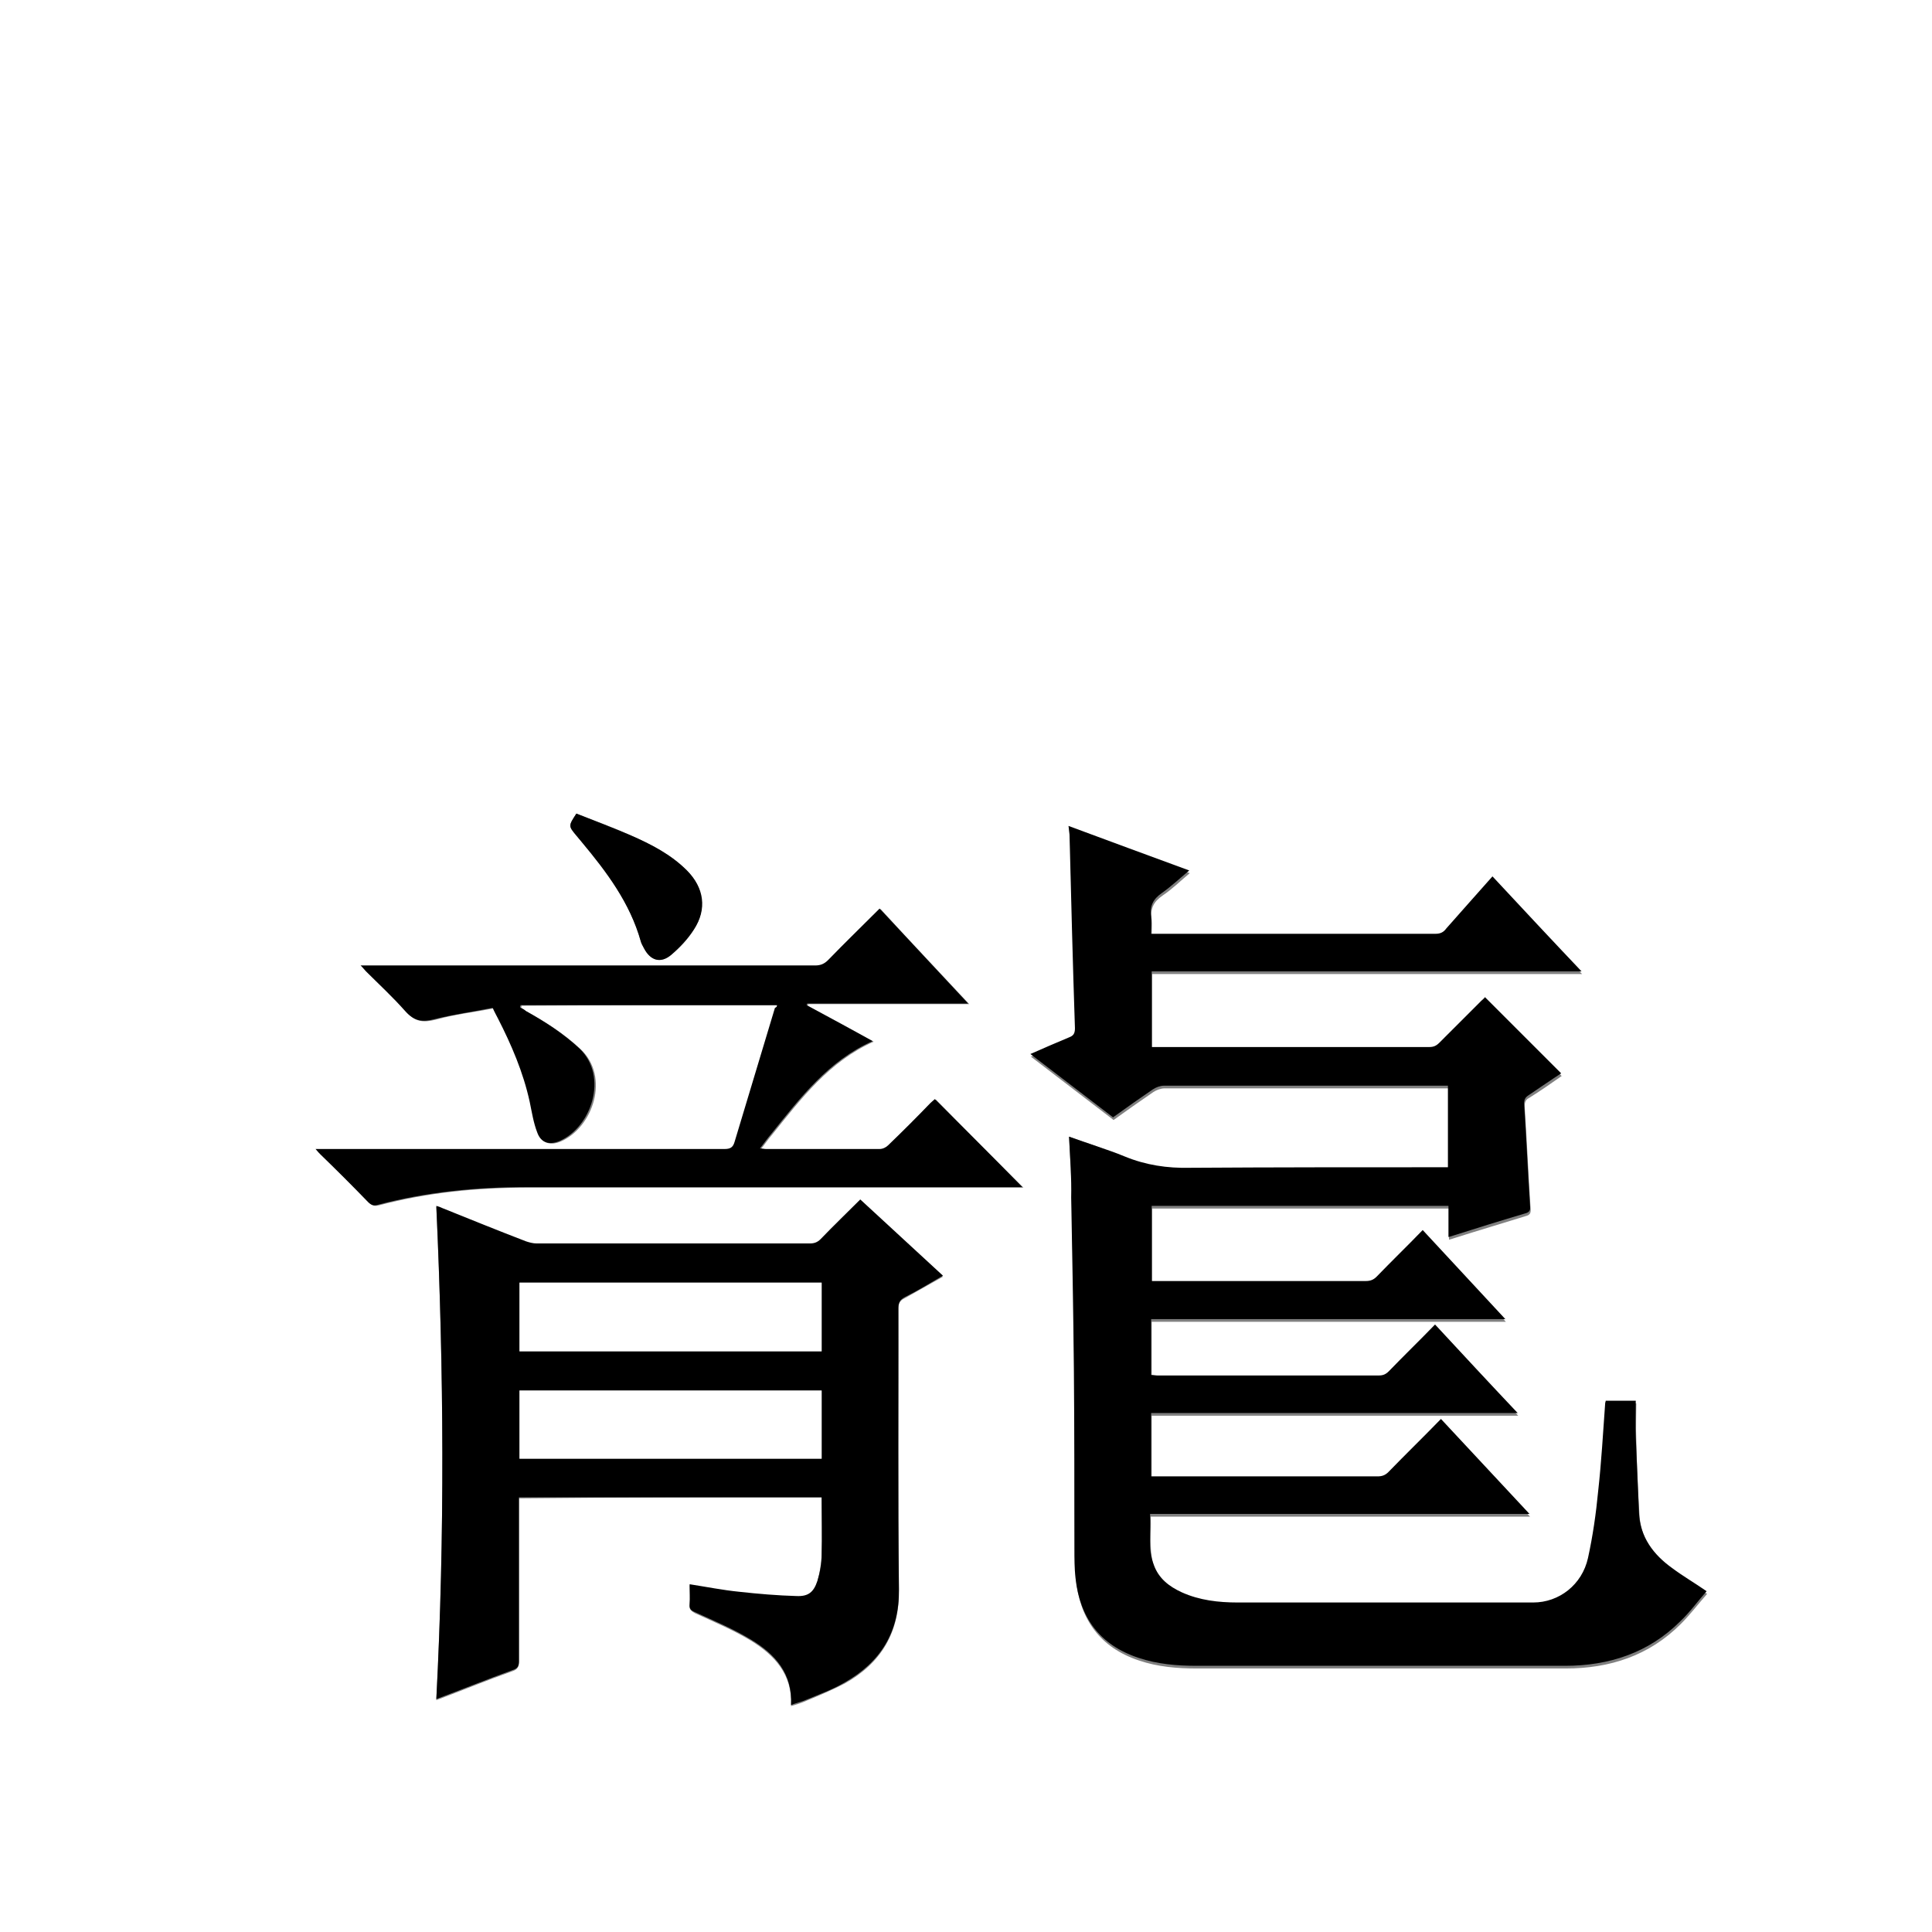 <?xml version="1.0" encoding="utf-8"?>
<!-- Generator: Adobe Illustrator 20.1.0, SVG Export Plug-In . SVG Version: 6.00 Build 0)  -->
<svg version="1.1" id="图层_1" xmlns="http://www.w3.org/2000/svg" xmlns:xlink="http://www.w3.org/1999/xlink" x="0px" y="0px"
	 viewBox="0 0 360 360" style="enable-background:new 0 0 360 360;" xml:space="preserve">
<rect x="0" y="0" width="360" height="360" fill="#808080" stroke="none"/>
<style type="text/css">
	.st0{fill:#FFFFFF;}
</style>
<g>
	<path class="st0" d="M-0.1,360.1c0-120.1,0-240.2,0-360.2c120.1,0,240.2,0,360.2,0c0,120.1,0,240.2,0,360.2
		C240,360.1,120,360.1-0.1,360.1z M199.2,211.8c0.2,4,0.5,7.9,0.5,11.8c0.2,10.7,0.4,21.3,0.5,32c0.1,11.2,0,22.3,0.1,33.5
		c0,1.8,0,3.6,0.2,5.4c0.8,7.3,4.5,12.5,11.7,14.9c3.5,1.2,7.2,1.5,10.9,1.5c22.9,0,45.8,0,68.6,0c8.3,0,15.6-2.4,21.5-8.3
		c1.8-1.8,3.3-3.8,4.9-5.6c-2.3-1.5-4.4-2.8-6.4-4.3c-3.5-2.6-5.9-5.8-6.2-10.3c-0.3-4.7-0.5-9.4-0.6-14.1c-0.1-2.3,0-4.5,0-6.8
		c-1.8,0-3.7,0-5.6,0c0,0.2-0.1,0.4-0.1,0.5c-0.4,5.4-0.7,10.8-1.3,16.3c-0.4,4.2-1,8.4-1.9,12.5c-1.1,5-5.4,8.3-10.2,8.3
		c-18.4,0-36.7,0-55.1,0c-3.6,0-7.1-0.4-10.4-1.9c-2.3-1-4.2-2.6-5.2-5.1c-1.1-3.1-0.5-6.2-0.7-9.5c23.6,0,47,0,70.7,0
		c-5.6-6-11.1-11.9-16.5-17.7c-3.4,3.4-6.6,6.6-9.8,9.9c-0.6,0.6-1.2,0.8-2,0.8c-13.6,0-27.3,0-40.9,0c-0.4,0-0.9,0-1.3,0
		c0-4,0-7.8,0-11.8c22.7,0,45.4,0,68.3,0c-5.2-5.6-10.3-11-15.4-16.5c-2.9,2.9-5.8,5.8-8.6,8.7c-0.5,0.6-1.1,0.8-1.9,0.8
		c-13.7,0-27.4,0-41.2,0c-0.4,0-0.8,0-1.2-0.1c0-3.5,0-6.9,0-10.4c21.9,0,43.8,0,66,0c-5.2-5.7-10.3-11.1-15.4-16.6
		c-2.9,2.9-5.8,5.8-8.6,8.7c-0.6,0.6-1.2,0.8-2,0.8c-12.9,0-25.8,0-38.6,0c-0.4,0-0.9,0-1.3,0c0-4.8,0-9.4,0-14
		c18.4,0,36.8,0,55.3,0c0,1.9,0,3.8,0,5.8c0.4-0.1,0.7-0.2,1-0.3c4.4-1.4,8.8-2.7,13.3-4.1c0.8-0.2,1-0.6,0.9-1.4
		c-0.4-6.4-0.7-12.8-1.1-19.1c0-0.7,0.2-1.2,0.8-1.5c2.1-1.3,4.1-2.7,6.1-4.1c-4.7-4.7-9.4-9.4-14.2-14.2c-0.2,0.2-0.5,0.4-0.7,0.7
		c-2.6,2.6-5.2,5.2-7.8,7.8c-0.6,0.6-1.1,0.8-1.9,0.8c-16.8,0-33.7,0-50.5,0c-0.4,0-0.8,0-1.2,0c0-4.8,0-9.3,0-14.1
		c26.7,0,53.2,0,80.1,0c-5.6-6-11.1-11.9-16.6-17.7c-3,3.3-5.8,6.5-8.6,9.7c-0.6,0.6-1.1,1-2,1c-17.2,0-34.3,0-51.5,0
		c-0.5,0-0.9,0-1.5,0c0-1.2,0.1-2.2,0-3.2c-0.3-2,0.4-3.3,2-4.4c1.8-1.2,3.3-2.7,5.1-4.2c-7.6-2.8-15-5.5-22.5-8.3
		c0.1,0.8,0.1,1.4,0.2,2c0.3,11.9,0.7,23.8,1,35.7c0,0.9-0.3,1.3-1.1,1.7c-2.4,0.9-4.7,2-7.2,3.1c5.2,4,10.3,7.9,15.4,11.8
		c2.5-1.8,4.9-3.5,7.4-5.2c0.6-0.4,1.4-0.7,2.1-0.7c17.2,0,34.4,0,51.6,0c0.4,0,0.9,0,1.3,0c0,5.1,0,10.1,0,15.2c-0.5,0-1,0-1.5,0
		c-15.5,0-31-0.1-46.6,0.1c-4.2,0-8.2-0.5-12.1-2.1C206.2,214.1,202.7,213,199.2,211.8z M153.1,279c0,3.7,0.1,7.3,0,10.9
		c-0.1,1.7-0.4,3.3-0.8,4.9c-0.6,2.2-1.6,2.9-3.9,2.8c-3.6-0.2-7.2-0.4-10.7-0.8c-3-0.3-6.1-0.9-9.2-1.4c0,1.3,0.1,2.5,0,3.7
		c-0.1,0.8,0.3,1.1,1,1.5c3.5,1.6,7.1,3.1,10.4,5.1c4.4,2.7,7.8,6.3,7.5,12.2c1.1-0.3,2-0.6,2.9-1c2.4-1,4.8-2,7.1-3.2
		c6.8-3.8,10.2-9.5,10.1-17.4c-0.2-17.5,0-35-0.1-52.4c0-1,0.3-1.6,1.2-2c2.3-1.3,4.6-2.6,7.1-4c-5.2-4.8-10.3-9.5-15.4-14.2
		c-2.5,2.5-5,5-7.4,7.4c-0.6,0.6-1.2,0.8-2,0.8c-17,0-33.9,0-50.9,0c-0.7,0-1.4-0.1-2-0.4c-5.2-2-10.4-4.1-15.6-6.2
		c-0.3-0.1-0.7-0.3-1.1-0.4c1.4,30.7,1.6,61.2,0,91.9c4.8-1.8,9.4-3.7,14.2-5.4c0.9-0.3,1.2-0.8,1.2-1.7c0-9.6,0-19.3,0-28.9
		c0-0.5,0-1,0-1.6C115.6,279,134.3,279,153.1,279z M144.8,187.3c0,0.2-0.1,0.4-0.2,0.6c-2.5,8.3-5,16.6-7.5,24.9
		c-0.3,1.1-0.8,1.4-1.9,1.4c-24.9,0-49.8,0-74.6,0c-0.5,0-0.9,0-1.6,0c0.4,0.5,0.7,0.7,0.9,1c3,3,6,5.9,8.9,8.9
		c0.6,0.6,1,0.7,1.8,0.5c9.1-2.4,18.3-3.3,27.7-3.3c30.3,0,60.6,0,91,0c0.5,0,1,0,1.4,0c-5.5-5.5-10.9-10.9-16.3-16.4
		c-0.2,0.2-0.5,0.5-0.8,0.7c-2.6,2.6-5.2,5.3-7.9,7.9c-0.4,0.4-1.1,0.7-1.6,0.7c-7.1,0-14.2,0-21.2,0c-0.3,0-0.7,0-1.1-0.1
		c0.8-1,1.4-1.9,2.1-2.7c5.4-6.7,10.6-13.6,18.9-17.3c-4.1-2.3-8.2-4.5-12.3-6.7c0-0.1,0.1-0.2,0.1-0.3c9.9,0,19.8,0,30,0
		c-5.6-6-11.1-11.8-16.5-17.7c-3.3,3.3-6.4,6.4-9.6,9.6c-0.7,0.7-1.4,1-2.4,1c-27.7,0-55.4,0-83,0c-0.5,0-0.9,0-1.7,0
		c0.5,0.5,0.7,0.8,1,1.1c2.5,2.5,5.1,4.8,7.3,7.4c1.6,1.9,3.1,2.1,5.5,1.5c3.6-1,7.2-1.4,10.8-2.1c0.4,0.8,0.7,1.4,1,2
		c2.6,4.9,4.8,10,5.9,15.5c0.4,1.9,0.7,3.9,1.4,5.7c0.7,2,2.3,2.4,4.2,1.6c6-2.6,9.2-12,3.7-17.2c-3-2.8-6.4-5-10-7
		c-0.4-0.2-0.8-0.4-1.1-0.7c0-0.1,0.1-0.2,0.1-0.4C112.9,187.3,128.8,187.3,144.8,187.3z M107.4,151.6c-1.5,2.3-1.5,2.3,0,4.1
		c0.3,0.4,0.7,0.8,1,1.2c4.6,5.6,9,11.3,11,18.5c0.1,0.5,0.4,0.9,0.6,1.3c1.2,2.3,3.1,2.9,5.1,1.2c1.6-1.3,3.1-2.9,4.2-4.7
		c2.4-3.8,1.8-7.8-1.3-11c-3-3-6.7-4.9-10.6-6.6C114.1,154.1,110.7,152.9,107.4,151.6z"/>
	<path d="M199.2,211.8c3.5,1.3,7,2.3,10.4,3.7c3.9,1.6,7.9,2.2,12.1,2.1c15.5-0.1,31-0.1,46.6-0.1c0.5,0,0.9,0,1.5,0
		c0-5.1,0-10.1,0-15.2c-0.5,0-0.9,0-1.3,0c-17.2,0-34.4,0-51.6,0c-0.7,0-1.5,0.3-2.1,0.7c-2.5,1.7-4.9,3.4-7.4,5.2
		c-5.1-3.9-10.2-7.8-15.4-11.8c2.5-1.1,4.8-2.1,7.2-3.1c0.8-0.3,1.1-0.7,1.1-1.7c-0.4-11.9-0.7-23.8-1-35.7c0-0.6-0.1-1.2-0.2-2
		c7.5,2.8,14.9,5.5,22.5,8.3c-1.8,1.5-3.4,3-5.1,4.2c-1.6,1.1-2.3,2.4-2,4.4c0.1,1,0,2,0,3.2c0.6,0,1,0,1.5,0c17.2,0,34.3,0,51.5,0
		c0.9,0,1.5-0.3,2-1c2.8-3.2,5.7-6.4,8.6-9.7c5.5,5.9,10.9,11.7,16.6,17.7c-26.9,0-53.4,0-80.1,0c0,4.7,0,9.3,0,14.1
		c0.4,0,0.8,0,1.2,0c16.8,0,33.7,0,50.5,0c0.8,0,1.3-0.2,1.9-0.8c2.6-2.6,5.2-5.2,7.8-7.8c0.3-0.3,0.6-0.5,0.7-0.7
		c4.7,4.7,9.4,9.4,14.2,14.2c-2,1.3-4,2.7-6.1,4.1c-0.6,0.4-0.8,0.8-0.8,1.5c0.4,6.4,0.7,12.8,1.1,19.1c0.1,0.8-0.1,1.2-0.9,1.4
		c-4.4,1.3-8.9,2.7-13.3,4.1c-0.3,0.1-0.6,0.2-1,0.3c0-2,0-3.8,0-5.8c-18.5,0-36.9,0-55.3,0c0,4.7,0,9.3,0,14c0.5,0,0.9,0,1.3,0
		c12.9,0,25.8,0,38.6,0c0.8,0,1.4-0.2,2-0.8c2.8-2.9,5.7-5.7,8.6-8.7c5.1,5.5,10.1,10.9,15.4,16.6c-22.2,0-44,0-66,0
		c0,3.5,0,6.9,0,10.4c0.4,0,0.8,0.1,1.2,0.1c13.7,0,27.4,0,41.2,0c0.8,0,1.3-0.2,1.9-0.8c2.8-2.9,5.7-5.7,8.6-8.7
		c5.1,5.5,10.1,10.9,15.4,16.5c-22.9,0-45.5,0-68.3,0c0,4,0,7.8,0,11.8c0.5,0,0.9,0,1.3,0c13.6,0,27.3,0,40.9,0c0.8,0,1.4-0.2,2-0.8
		c3.2-3.3,6.5-6.5,9.8-9.9c5.5,5.9,10.9,11.7,16.5,17.7c-23.7,0-47.1,0-70.7,0c0.2,3.3-0.5,6.4,0.7,9.5c0.9,2.5,2.8,4,5.2,5.1
		c3.3,1.5,6.9,1.9,10.4,1.9c18.4,0,36.7,0,55.1,0c4.8,0,9.1-3.3,10.2-8.3c0.9-4.1,1.5-8.3,1.9-12.5c0.6-5.4,0.9-10.8,1.3-16.3
		c0-0.2,0.1-0.3,0.1-0.5c1.9,0,3.8,0,5.6,0c0,2.3-0.1,4.6,0,6.8c0.2,4.7,0.4,9.4,0.6,14.1c0.2,4.5,2.7,7.8,6.2,10.3
		c2,1.5,4.1,2.7,6.4,4.3c-1.6,1.8-3.1,3.9-4.9,5.6c-5.9,5.9-13.3,8.3-21.5,8.3c-22.9,0-45.8,0-68.6,0c-3.7,0-7.3-0.3-10.9-1.5
		c-7.2-2.4-10.9-7.5-11.7-14.9c-0.2-1.8-0.2-3.6-0.2-5.4c0-11.2,0-22.3-0.1-33.5c-0.1-10.7-0.3-21.3-0.5-32
		C199.7,219.7,199.4,215.8,199.2,211.8z"/>
	<path d="M153.1,279c-18.8,0-37.5,0-56.4,0c0,0.6,0,1.1,0,1.6c0,9.6,0,19.3,0,28.9c0,0.9-0.2,1.4-1.2,1.7c-4.7,1.7-9.4,3.6-14.2,5.4
		c1.6-30.7,1.4-61.2,0-91.9c0.4,0.1,0.7,0.2,1.1,0.4c5.2,2.1,10.4,4.2,15.6,6.2c0.6,0.2,1.3,0.4,2,0.4c17,0,33.9,0,50.9,0
		c0.8,0,1.4-0.2,2-0.8c2.4-2.5,4.9-4.9,7.4-7.4c5.1,4.7,10.2,9.4,15.4,14.2c-2.4,1.4-4.7,2.8-7.1,4c-0.9,0.5-1.2,1-1.2,2
		c0,17.5-0.1,35,0.1,52.4c0.1,8-3.4,13.6-10.1,17.4c-2.2,1.3-4.7,2.2-7.1,3.2c-0.9,0.4-1.9,0.6-2.9,1c0.3-5.9-3-9.5-7.5-12.2
		c-3.3-2-6.9-3.5-10.4-5.1c-0.7-0.3-1.1-0.6-1-1.5c0.1-1.2,0-2.4,0-3.7c3.2,0.5,6.2,1.1,9.2,1.4c3.6,0.4,7.2,0.7,10.7,0.8
		c2.2,0.1,3.2-0.7,3.9-2.8c0.5-1.6,0.8-3.3,0.8-4.9C153.2,286.3,153.1,282.7,153.1,279z M153.1,239c-18.8,0-37.6,0-56.3,0
		c0,4.3,0,8.5,0,12.8c18.8,0,37.5,0,56.3,0C153.1,247.5,153.1,243.3,153.1,239z M153.1,259.1c-18.8,0-37.6,0-56.3,0
		c0,4.3,0,8.5,0,12.7c18.8,0,37.5,0,56.3,0C153.1,267.5,153.1,263.3,153.1,259.1z"/>
	<path d="M144.8,187.3c-16,0-31.9,0-47.8,0c0,0.1-0.1,0.2-0.1,0.4c0.4,0.2,0.8,0.4,1.1,0.7c3.6,2,7,4.2,10,7
		c5.4,5.2,2.2,14.6-3.7,17.2c-1.9,0.8-3.5,0.4-4.2-1.6c-0.7-1.8-1-3.8-1.4-5.7c-1.2-5.5-3.4-10.6-5.9-15.5c-0.3-0.6-0.6-1.1-1-2
		c-3.5,0.7-7.2,1.2-10.8,2.1c-2.3,0.6-3.8,0.4-5.5-1.5c-2.3-2.6-4.9-5-7.3-7.4c-0.3-0.3-0.5-0.6-1-1.1c0.7,0,1.2,0,1.7,0
		c27.7,0,55.4,0,83,0c1,0,1.7-0.3,2.4-1c3.1-3.2,6.3-6.3,9.6-9.6c5.5,5.9,10.9,11.7,16.5,17.7c-10.2,0-20.1,0-30,0
		c0,0.1-0.1,0.2-0.1,0.3c4.1,2.2,8.1,4.4,12.3,6.7c-8.3,3.7-13.5,10.6-18.9,17.3c-0.7,0.8-1.3,1.7-2.1,2.7c0.5,0,0.8,0.1,1.1,0.1
		c7.1,0,14.2,0,21.2,0c0.6,0,1.2-0.3,1.6-0.7c2.7-2.6,5.3-5.2,7.9-7.9c0.3-0.3,0.6-0.5,0.8-0.7c5.4,5.4,10.8,10.8,16.3,16.4
		c-0.5,0-0.9,0-1.4,0c-30.3,0-60.6,0-91,0c-9.3,0-18.6,0.9-27.7,3.3c-0.7,0.2-1.2,0.1-1.8-0.5c-2.9-3-5.9-6-8.9-8.9
		c-0.2-0.2-0.5-0.5-0.9-1c0.7,0,1.1,0,1.6,0c24.9,0,49.8,0,74.6,0c1.1,0,1.6-0.3,1.9-1.4c2.5-8.3,5-16.6,7.5-24.9
		C144.7,187.7,144.8,187.5,144.8,187.3z"/>
	<path d="M107.4,151.6c3.3,1.3,6.7,2.6,10,4c3.9,1.7,7.6,3.6,10.6,6.6c3.2,3.2,3.8,7.2,1.3,11c-1.1,1.7-2.6,3.3-4.2,4.7
		c-2,1.7-3.9,1.1-5.1-1.2c-0.2-0.4-0.5-0.9-0.6-1.3c-2-7.1-6.3-12.9-11-18.5c-0.3-0.4-0.7-0.8-1-1.2
		C105.9,153.9,105.9,153.9,107.4,151.6z"/>
	<path class="st0" d="M153.1,239c0,4.3,0,8.5,0,12.8c-18.8,0-37.5,0-56.3,0c0-4.2,0-8.4,0-12.8C115.6,239,134.3,239,153.1,239z"/>
	<path class="st0" d="M153.1,259.1c0,4.2,0,8.4,0,12.7c-18.8,0-37.5,0-56.3,0c0-4.2,0-8.4,0-12.7
		C115.6,259.1,134.3,259.1,153.1,259.1z"/>
</g>
</svg>
